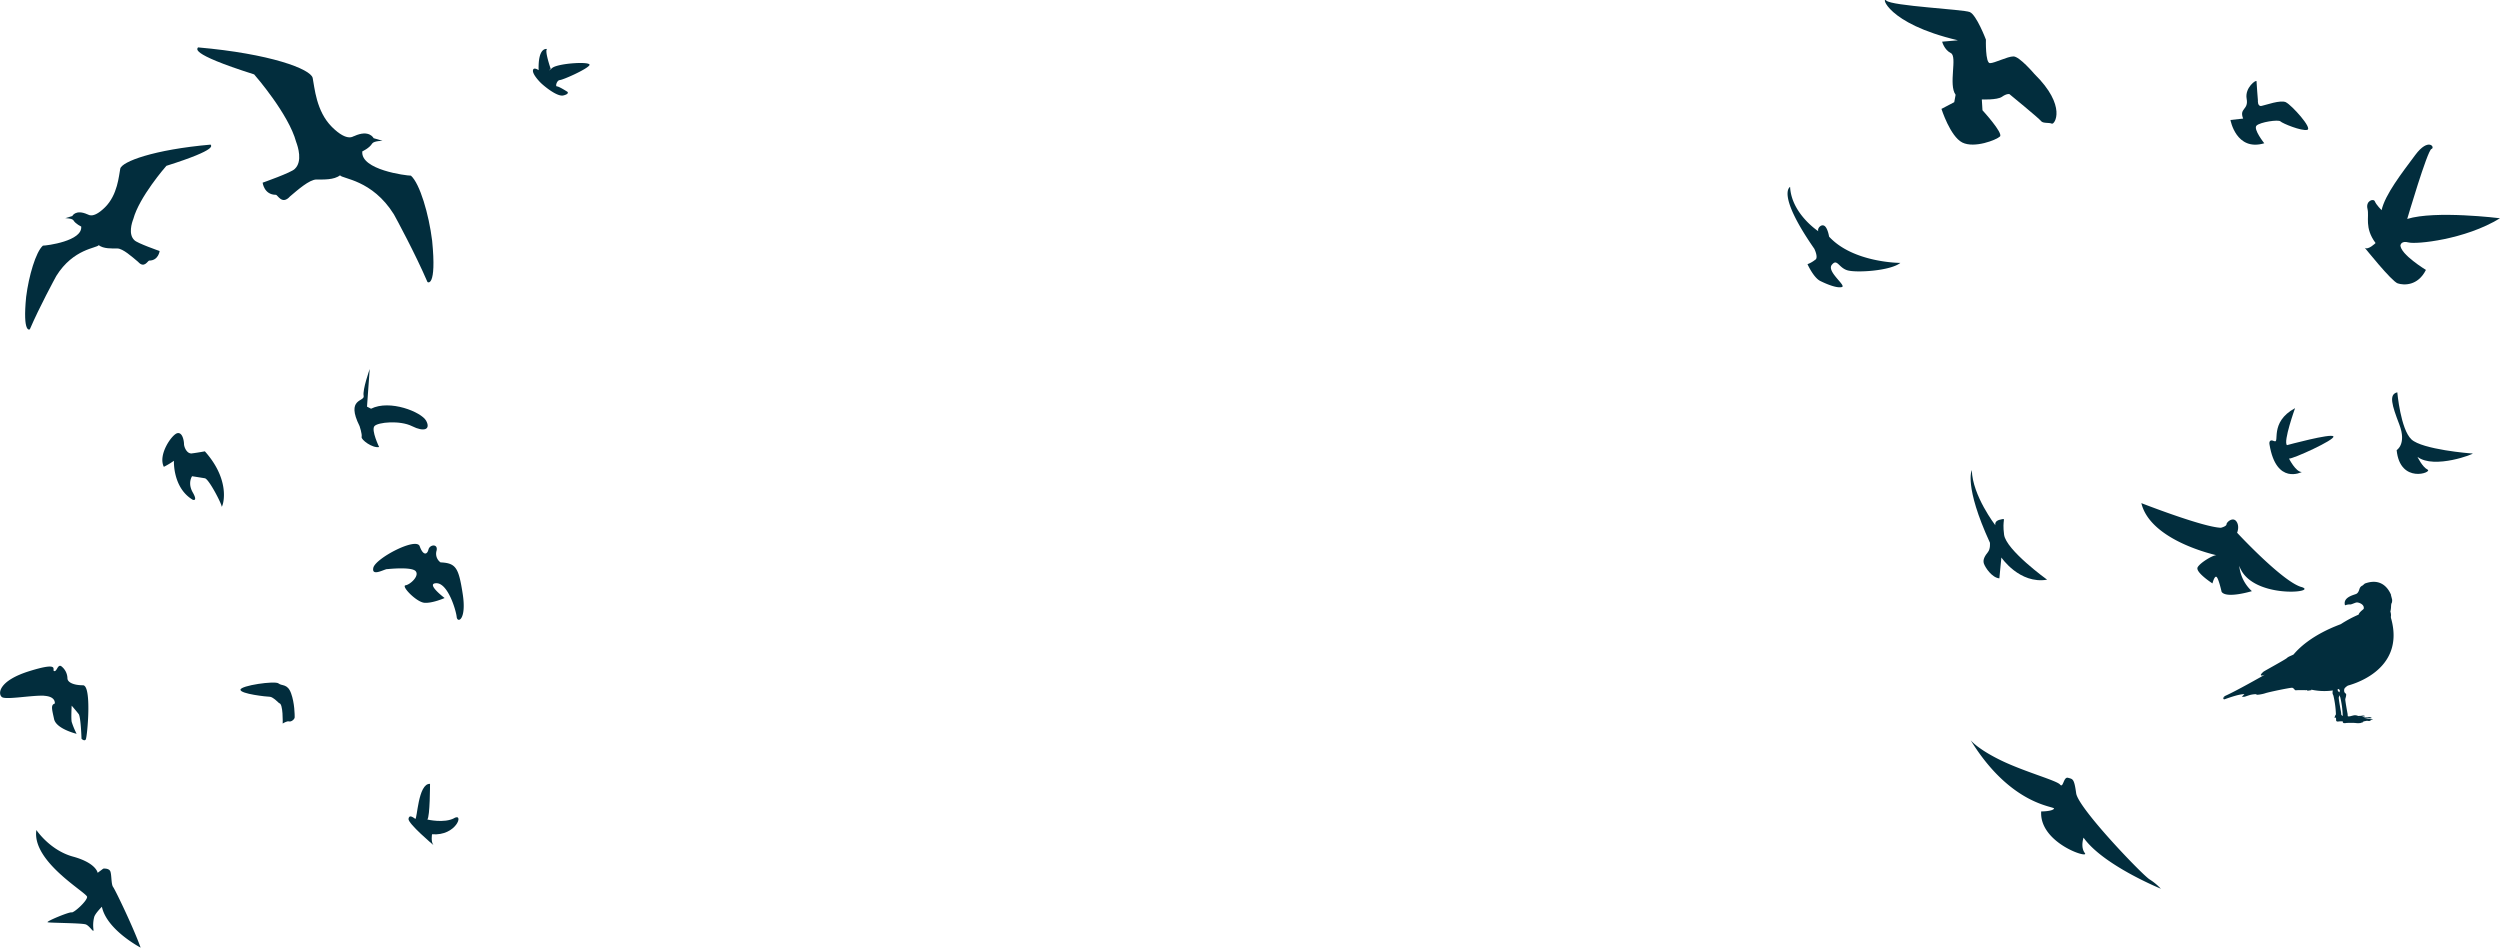 <svg xmlns="http://www.w3.org/2000/svg" viewBox="0 0 1388.53 526.27"><title>Asset 1</title><g id="Layer_2" data-name="Layer 2"><g id="Layer_1-2" data-name="Layer 1"><path d="M201.22,84.08s3.94-1.76,5.51-4.4c1.05-1.47,5.77-1.47,5.77-1.47l-5-1.46s-2.36-5-10.76-1.17c-.26-.3-3.41,3.81-12.32-5s-9.71-22.28-10.75-27.26-23.61-13.49-63.73-17c.26.58-6.82,2.93,31.21,15,.78.88,19.14,22,23.34,37.52,1,2.64,3.67,10.85-.79,15-1.84,2-17.83,7.62-17.83,7.62s.78,6.74,7.34,6.74c1.05,0,3.41,5.87,7.87.89,4.19-3.53,10.75-9.39,14.68-9.39s9.71.3,13.11-2.34c1.06,2,17.84,2.34,29.9,21.69,1.31,2.35,11.8,21.69,18.62,37.52,0,.29,5.24,3.51,2.63-22.87C238.2,119,233.21,102,228.23,97.56c-2.62,0-28.06-3.22-27-13.48" fill="#022d3d"/><path d="M45.1,125.8s-3.1-1.38-4.34-3.46c-.82-1.15-4.54-1.15-4.54-1.15L40.14,120s1.86-3.92,8.47-.93c.21-.23,2.69,3,9.71-3.93S66,97.64,66.79,93.71,85.38,83.09,117,80.32c-.2.46,5.38,2.31-24.58,11.78-.62.69-15.07,17.31-18.38,29.55-.83,2.08-2.89,8.55.62,11.77,1.45,1.63,14,6,14,6s-.63,5.31-5.79,5.31c-.82,0-2.68,4.62-6.19.69C73.4,142.66,68.24,138,65.14,138s-7.64.24-10.33-1.84C54,137.82,40.76,138,31.26,153.28c-1,1.85-9.29,17.09-14.66,29.55,0,.24-4.13,2.77-2.07-18,1.45-11.55,5.37-24.94,9.3-28.4,2.06,0,22.1-2.54,21.27-10.63" fill="#022d3d"/><path d="M1304.09,380.78c.43-.22,32-7.59,24.05-37a3.17,3.17,0,0,1-.16-1.72,6.11,6.11,0,0,0-.33-2.37,14.66,14.66,0,0,0,.38-3.12,11.82,11.82,0,0,1,.16-1.29,2.92,2.92,0,0,0,.32-.7,5.36,5.36,0,0,0,.11-1.5c-.11-.54-.64-2.48-.7-2.75s.43.49,0-.21-3.76-9.8-14.26-6.08c-.1-.11-1.29,1.07-1.5,1.18a2.85,2.85,0,0,0-1.4,1.24c-.48.86-.59,2.53-1.94,3.33-1,.59-7.48,1.67-6.45,6.14l.16.27a6.58,6.58,0,0,1,2.53-.49c.64.22,2.42-.75,3.65-1.07,1.08-.27,4.79,1,4.09,3.55-.53.59-2.47,1.83-2.79,3.17a66.59,66.59,0,0,0-9.85,5.27c-1.08.54-16.89,5.71-26.31,16.9-1.08.59-2.85,1.13-3.66,1.94s-11.51,6.61-13,7.58c-.86.75-2.42,2.26-.8,2.15a5.88,5.88,0,0,0,1.62-.52c-2.23,1.27-15.85,9-22,11.77-.92.54-1.35,1.08-1.08,1.13a2.46,2.46,0,0,0,.81-.11l-.13.06-1,.48a2.62,2.62,0,0,0,.75.43c.27,0,7.8-3,11.24-2.9-.53.48-1.45,1.5-1.45,1.5l1.4-.05c.27,0,2.58-.86,3.5-1.08s3.33-.54,3.23-.16,3.33-.16,5-.75,13.78-3.12,14.8-3,1.35,1.56,2.21,1.4,4.68-.06,5.32-.06,1.56-.21,1,0-.17.33-.17.33,2.16-.27,2.37-.38-1-.38.59-.11a34.09,34.09,0,0,0,11.26.31,6.06,6.06,0,0,0-.12,1.61,4.35,4.35,0,0,0,.45,1.19,53.61,53.61,0,0,1,1.41,10.48c-.14.26-.62,1-.57,1.29-.07-.05-.24.34-.22.5s.24,0,.24,0a.4.4,0,0,0,.65-.19,1.13,1.13,0,0,0,0,.86c.07.26-.29,1.22.57,1.51a7.36,7.36,0,0,0,1.51-.1l1.62,0a.86.86,0,0,0,.59,1,6.67,6.67,0,0,0,1.5-.1,45.93,45.93,0,0,1,4.81,0,9.81,9.81,0,0,0,2.61.07.88.88,0,0,0,.76-.29l.67.15a.21.21,0,0,0-.09-.31,3.29,3.29,0,0,1,1.43-.63,8.91,8.91,0,0,0,1-.19h.34l.93.12s0,.1.19,0,.38-.09.53-.16.4-.34.24-.53.78,0,1,.09,0-1-2.42-.62l-1.87-.05,3.09-.5s.6-.1.79.05c-.12-.1-.22-.77-2.2-.31l-1.54.06a2.28,2.28,0,0,0-.38-.1,4.29,4.29,0,0,0-1.55-.3,9,9,0,0,0-1.51.3h-.41l3.09-.5s.6-.1.79,0c-.12-.09-.22-.76-2.2-.31-.24,0-1.65.08-1.65.08a4.37,4.37,0,0,0-1.82-.41c-.74,0-2.44.6-3,.62a4.51,4.51,0,0,1-.74,0h-.08a.66.66,0,0,1-.15-.35,7.51,7.51,0,0,0-.12-1.34c-.1-.38-1.29-7-1.24-7.89.09-.4.79-2.41.38-3a1.83,1.83,0,0,1-1-1.7,2.27,2.27,0,0,1,.31-1.36,7.22,7.22,0,0,1,1.75-1.43m-5.77,2.14c.29-.1.59-.2.87-.31.32.05-.11.8-.11.8l.17-.06s.34-.31.5-.21a13.72,13.72,0,0,0-.32,1.46,1.16,1.16,0,0,0-.06-.15,1.81,1.81,0,0,1-1-1.53m1.91,12.46c-.1-.38-1.29-7-1.25-7.89,0-.2.25-.81.38-1.44a5.34,5.34,0,0,0,.44,1.13,52.79,52.79,0,0,1,1.41,10.44.51.51,0,0,0-.34-.14c-.33-.33-.52-.59-.52-.76a8.4,8.4,0,0,0-.12-1.34" fill="#022d3d"/><path d="M61.29,484c-.79-1.94-3.92-1.56-3.92-1.56l-3.13,2.33s-.77-5.46-13.69-9S20.21,461,20.21,461c-2.73,17.59,28.17,34.82,28.17,37.15s-7.43,9-8.62,8.6-14.46,5.09-13.29,5.48,18.78.4,21.12,1.19,4.69,5.47,4.31,2.72a18,18,0,0,1,.38-6.64c.39-2,4.31-5.88,4.31-5.88,2.74,12.93,21.51,22.7,21.51,22.7-3.92-11-14.08-32.08-15.25-33.63S62.06,486,61.29,484" fill="#022d3d"/><path d="M1373.33,251.87c-1.49,0-28-2.23-34-7.83s-7.84-26.14-7.84-26.14c-4.85,1.11-3,7.09,1.14,17.92s-1.5,14.18-1.5,14.18c1.86,19.06,20.17,12.33,17.18,10.83s-5.61-7.09-5.61-7.09c9.34,7.09,32.12-1.87,30.62-1.87" fill="#022d3d"/><path d="M206.08,227l-2.24-1.14,1.5-20.91s-4.11,11.58-3.36,14.93-10.09,1.13-2.25,16.81c0,0,1.5,4.47,1.12,6s6,6.34,9.72,5.6c0,0-4.49-9.35-2.62-11.59s14.19-3.37,20.91,0,10.45,1.86,7.84-3-20.15-11.95-30.62-6.7" fill="#022d3d"/><path d="M149.93,387c1.58,0,5.08,3.54,5.08,3.54,2.36,0,2,11.33,2,11.33s2.34-1.56,3.53-1.19,3.13-1.16,3.13-2.33,0-7.81-2-13.29-5.09-3.91-7-5.49-21.12,1.18-21.12,3.52S148.36,387,149.93,387" fill="#022d3d"/><path d="M106.67,251.83c-3,.38-4.47-3.74-4.47-5.22s-.76-6.73-3.75-6S87.62,252.57,91,259.29a43.66,43.66,0,0,0,5.6-3.37s-.75,15,10.46,21.67c0,0,3,1.14,0-4.09s-.38-9-.38-9,4.85.76,7.1,1.14,9.33,14.18,9.33,15.68,6.35-13.07-9.33-30.64c0,0-4.11.76-7.1,1.13" fill="#022d3d"/><path d="M1263.12,245c-3.35-1.51-2.61,1.87-2.61,1.87,3.73,22.78,17.93,15.3,17.93,15.3-3.37,0-7.1-7.47-7.1-7.47,1.87.38,25.77-10.45,24.65-12.31s-25.77,4.85-25.77,4.85c-2.23-1.87,4.49-20.55,4.49-20.55-14.56,7.85-8.22,19.8-11.59,18.31" fill="#022d3d"/><path d="M1008.39,144.11a15.35,15.35,0,0,1-4.49,2.62s3.35,7.47,7.1,9.33,9.32,4.11,12,3.37-8.59-8.6-5.6-12.32,3.73,1.49,8.58,3,23.9.38,29.5-4.09c0,0-26.13,0-39.58-14.58,0,0-.76-4.85-2.61-6s-4.11,1.49-3.37,3c0,0-14.92-9.71-15.68-24.64,0,0-7.84,3.72,13.44,34.36,0,0,2.24,4.46.76,6" fill="#022d3d"/><path d="M1087.29,22.4l-8.6.74s1.12,4.49,4.85,6.36-1.48,17.54,2.63,23.15l-.76,4.1-7.1,3.73s4.86,15.32,11.59,18.68,19-1.48,20.91-3.36-9.72-14.56-9.72-14.56l-.36-6s8.58.38,11.19-1.48,4.11-1.51,4.11-1.51,16.44,13.44,17.56,14.95,4.48.72,6,1.48,8.6-9.69-9.69-27.63c0,0-8.22-9.71-11.59-9.71s-10.46,3.74-13.07,3.74S1103,22,1103,22s-5.23-13.82-9-15.32-43.33-3.35-46.3-6.35,0,12.69,39.58,22" fill="#022d3d"/><path d="M252.29,454.41c-5.61,3-14.94.76-14.94.76,1.49-1.5,1.49-19.81,1.49-19.81-6.72-.36-7.1,20.19-8.21,19.43s-3.36-2.61-3.74,0,13.83,14.56,13.83,14.56c-1.5-1.87-.76-6-.76-6,13.45,1.11,17.93-12,12.33-9" fill="#022d3d"/><path d="M1111.59,309.64s10.08,14.93,25.4,12.32c0,0-22.78-16.42-23.9-25s1.12-9-1.14-8.59-4.09,1.11-3.73,3.36c0,0-12.68-16.43-13.06-30.63,0,0-4.49,8.59,10.07,40.33,0,0,.38,3.37-1.12,5.23s-3,4.11-2.23,6.36,4.49,7.84,8.59,8.21Z" fill="#022d3d"/><path d="M1193.83,488.38c-4.49-3-39.58-39.57-40.7-47.79s-1.87-7.84-4.49-8.59-2.61,6-4.48,3.74-19.79-7.09-32.86-13.45-16.8-11.19-16.8-11.19c22.79,37,47.42,36.59,46.31,38.09s-7.11,1.49-7.11,1.49c-1.11,17.56,26.89,26.51,24.28,23.16s-.75-8.6-.75-8.6c10.83,15.31,42.94,28.37,42.94,28.37a31.25,31.25,0,0,0-6.34-5.23" fill="#022d3d"/><path d="M1278.11,326c-10.57-3.13-35.6-30.12-35.6-30.12s1.56-3.53-.38-6.26-5.49.38-5.49,1.56-3.13,1.95-3.13,1.95c-10.16-.38-44.18-13.69-44.18-13.69,5.07,21.13,41.85,28.95,41.85,28.95-1.57-.39-9,3.93-10.56,6.64s8.2,9,8.2,9,1.19-4.69,2.36-3.53,2.73,8.22,2.73,8.22c2.73,3.91,16.81-.39,16.81-.39a21.82,21.82,0,0,1-7-14.08c6.26,18.77,45,14.87,34.42,11.74" fill="#022d3d"/><path d="M1333.27,136.16s.37-2.62,4.48-1.5,31.37-1.5,50.78-13.44c0,0-35.85-4.48-51.53.38,0,0,11.2-38.11,13.45-38.85s-1.5-6.72-9,3.35-16.8,22.05-18.68,30.64c0,0-3-3-3.73-4.86s-5.22-.36-4.11,4.11-1.85,10.45,4.49,19c0,0-4.11,4.09-6,2.62,0,0,14.92,18.67,18.29,19.78s11.19,1.5,15.68-7.48c0,0-14.19-8.57-14.19-13.8" fill="#022d3d"/><path d="M1269.75,56.83c-3.13-1.56-11.33,1.56-13.68,2s-2-3.13-2-3.13-.77-9.39-.77-10.56-6.65,3.51-5.48,9.77-4.3,5.09-1.95,10.95l-7.05.78s3.13,17.6,18.78,12.93c0,0-6.26-7.85-4.3-9.8s12.12-3.51,13.29-2.35,11.74,5.48,14.87,4.7-8.61-13.69-11.74-15.25" fill="#022d3d"/><path d="M24.56,386.46c6.64.39,5.87,4.3,5.87,4.3-2.36.78-1.57,3.12-.4,8.61s12.52,8.2,12.52,8.2a43.68,43.68,0,0,1-2.74-6.64c-.39-2,0-9,0-9s2.74,3.14,3.91,4.71,1.56,13.69,1.56,13.69,1.56,1.56,2.36.37,3.52-30.1-1.57-30.1-8.61-1.56-8.61-3.9A8.72,8.72,0,0,0,34,370c-2-1.19-2.35,3.11-3.92,2.73s3.92-5.47-13.69,0-17.6,12.91-15.25,14.48,16.82-1.17,23.47-.79" fill="#022d3d"/><path d="M246.92,332.13s-10.83-8.2-4.49-8.2,10.83,14.94,11.21,18.67,5.61,1.87,3.36-12.7-3.74-17.16-12.32-17.54a5.91,5.91,0,0,1-2.25-6.36c1.12-4.09-3.73-3.73-4.47-.74s-3,3.35-4.86-1.88-24.64,6.74-25.76,12,6.72.36,7.84.72c0,0,13.45-1.47,15.68,1.14s-3,7.46-5.61,7.84,6,9.34,10.46,9.71,11.21-2.63,11.21-2.63" fill="#022d3d"/><path d="M310.94,44.46c1.57,0,14.86-5.87,16.42-8.21s-17.59-1.19-20.72,1.55c-1.47,1.29-1.73,1.44-1.59,1.27a10.22,10.22,0,0,1,.8-.88s-3.52-10.15-2-10.95c0,0-5.07-1.56-4.69,11.73,0,0-2.74-1.94-3.13,0s2.75,5.49,4.32,7.05,9,7.82,12.51,7,2.34-2,2.34-2S310.55,48,309.38,48s0-3.52,1.56-3.52" fill="#022d3d"/></g></g></svg>